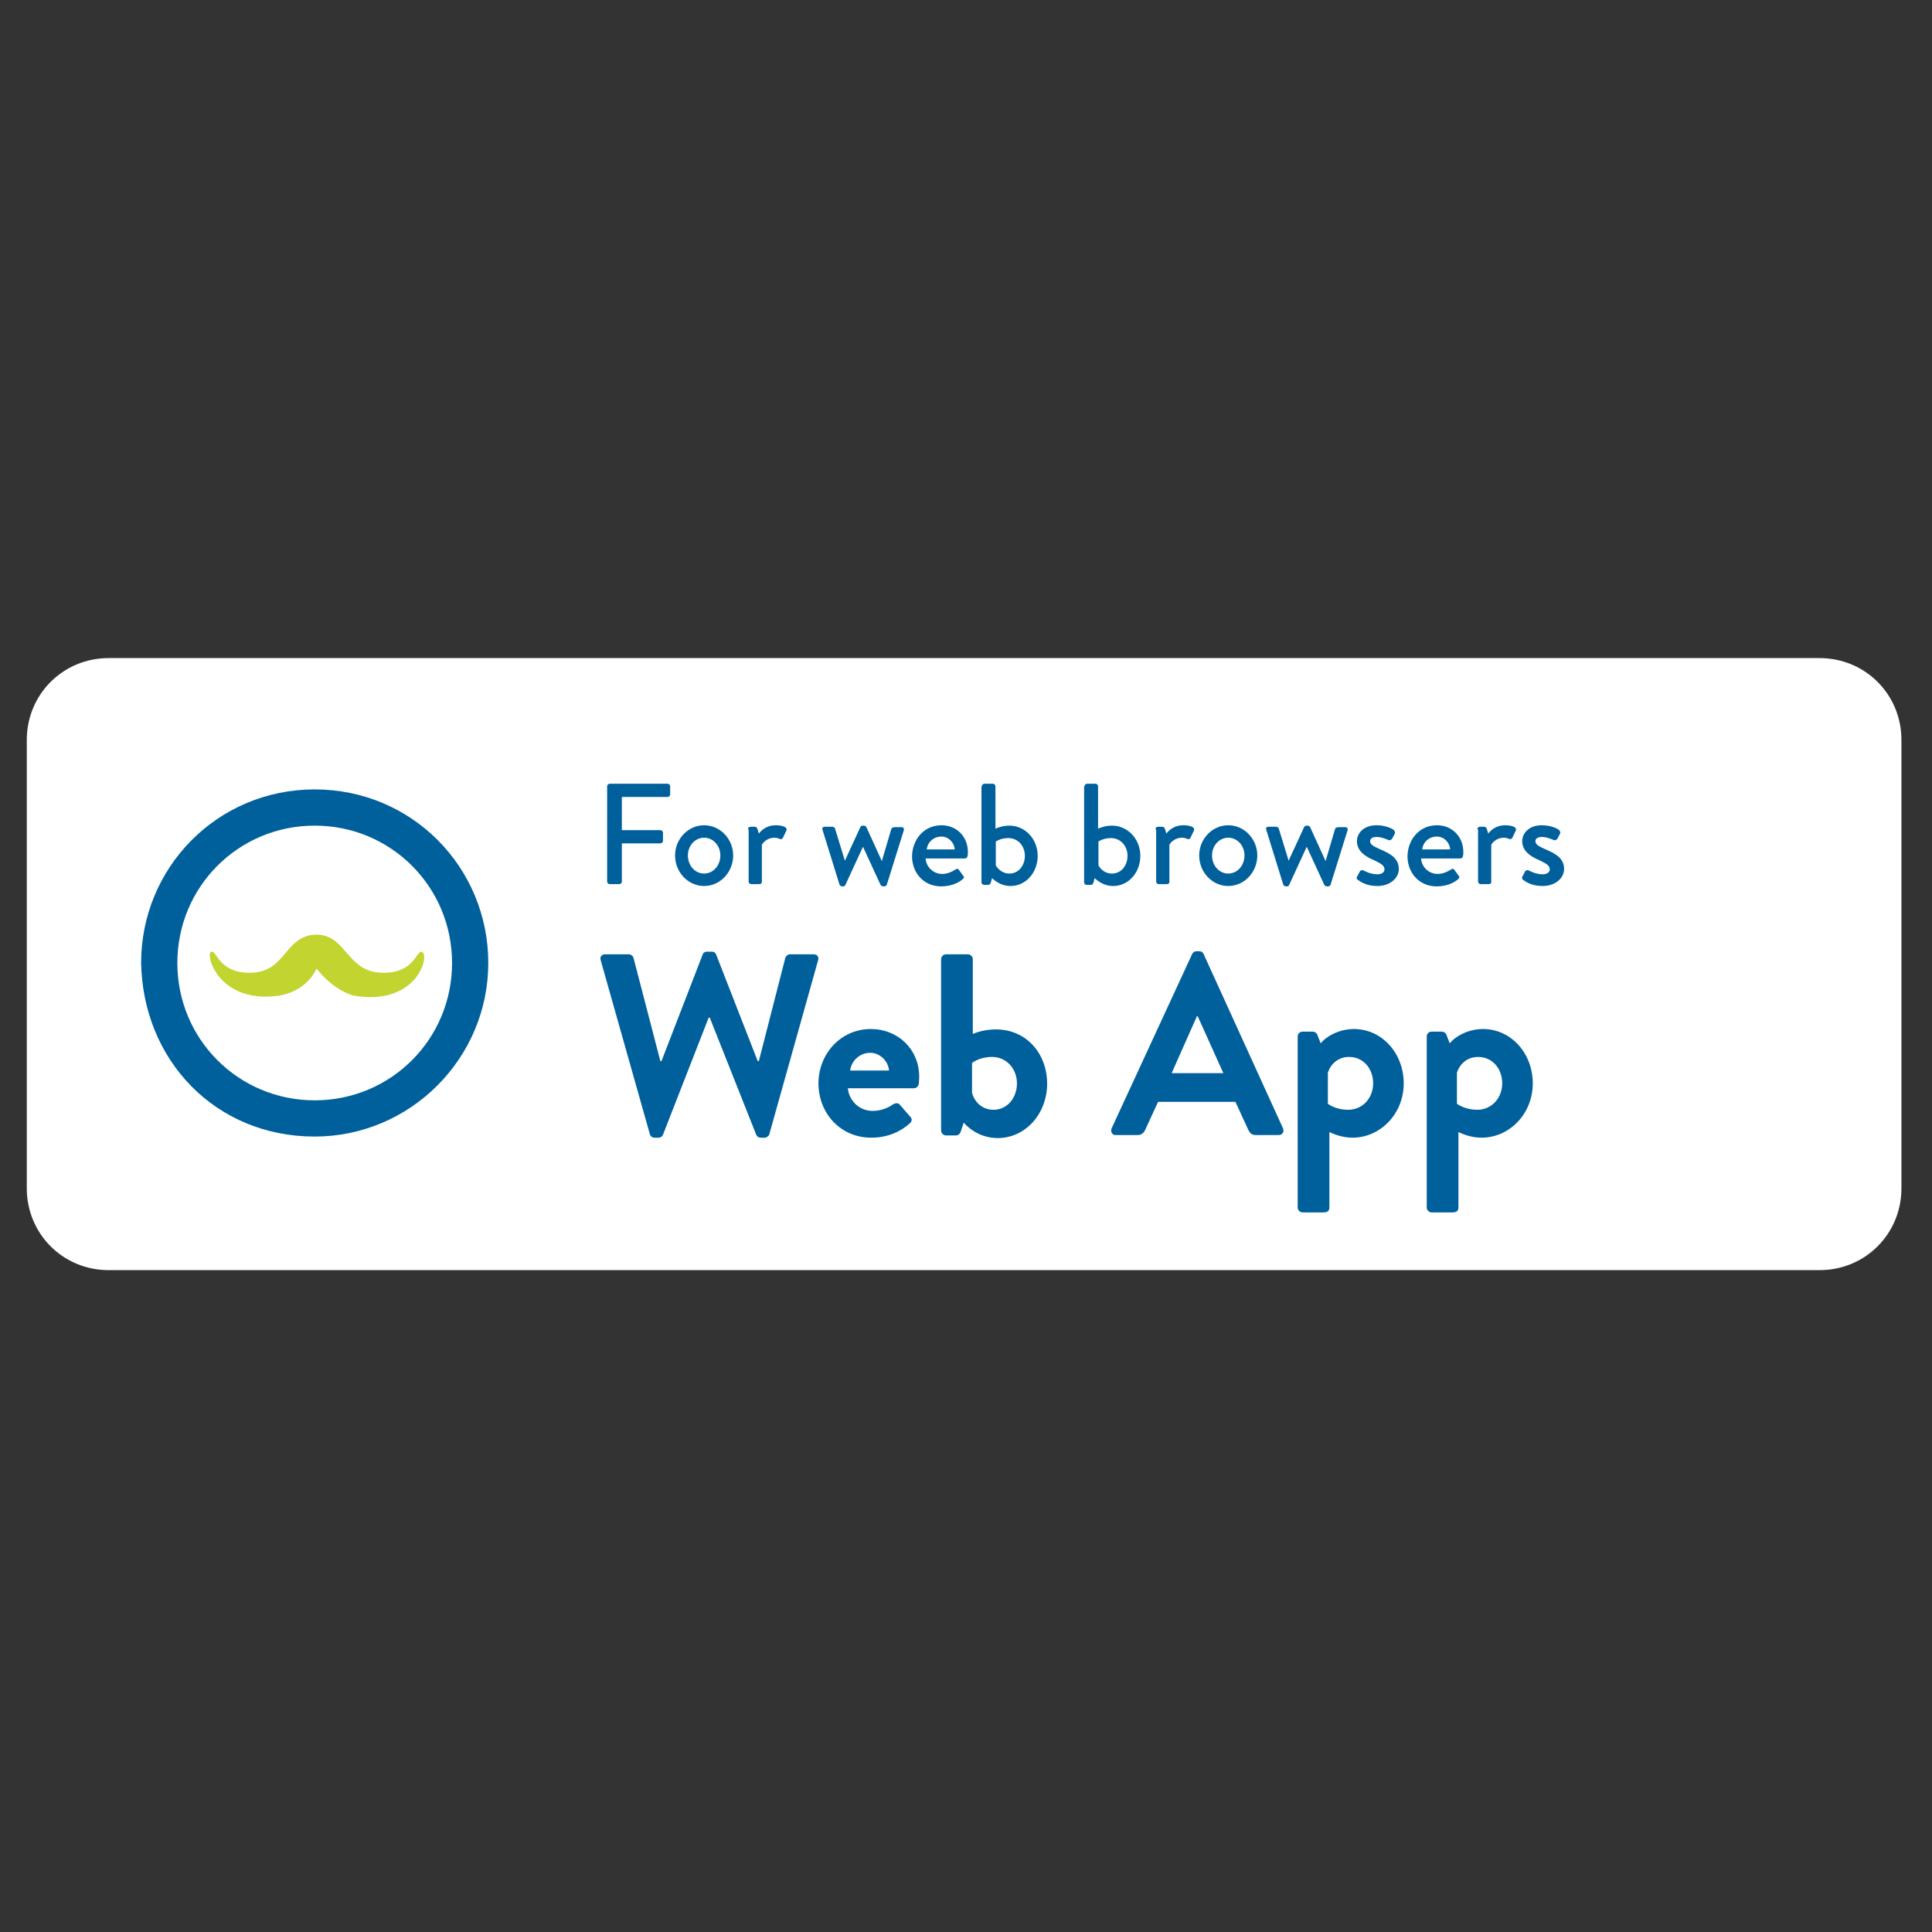 <?xml version="1.0" encoding="utf-8"?>
<!-- Generator: Adobe Illustrator 18.1.1, SVG Export Plug-In . SVG Version: 6.00 Build 0)  -->
<!DOCTYPE svg PUBLIC "-//W3C//DTD SVG 1.0//EN" "http://www.w3.org/TR/2001/REC-SVG-20010904/DTD/svg10.dtd">
<svg version="1.0" id="Layer_1" xmlns="http://www.w3.org/2000/svg" xmlns:xlink="http://www.w3.org/1999/xlink" x="0px" y="0px"
	 viewBox="0 0 512 512" enable-background="new 0 0 512 512" xml:space="preserve">
<rect x="0" y="0" width="512" height="512" fill="#333333" stroke="none"/>
<g>
	<g>
		<g>
			<path fill="#FFFFFF" d="M503.9,314.9c0,12.1-9.6,21.7-21.7,21.7H28.8c-12.1,0-21.7-9.6-21.7-21.7V196.1
				c0-12.1,9.6-21.7,21.7-21.7h453.4c12.1,0,21.7,9.6,21.7,21.7V314.9z"/>
		</g>
	</g>
	<g>
		<path fill="#C1D42F" d="M111.7,252.2c-1.5,0-2,5.6-10.1,5.6c-9.6,0-9.6-9.6-17.2-10.1h-0.5l0,0l0,0h-0.5
			c-8.1,0.5-7.6,10.1-17.2,10.1c-8.1,0-8.6-5.6-10.1-5.6c-2,0,1.5,14.2,18.2,11.6c5.1-1,8.1-4,9.6-7.1c2,2.5,5.1,5.6,9.6,7.1
			C110.7,266.9,114.2,252.7,111.7,252.2z"/>
		<path fill="#00609C" d="M83.4,301.2c25.3,0,46-20.7,46-46s-20.2-46-46-46s-46,20.7-46,46C37.9,281,57.1,301.2,83.4,301.2z
			 M83.4,291.6c-20.2,0-36.4-16.2-36.4-36.4s16.2-36.4,36.4-36.4s36.4,16.2,36.4,36.4S103.6,291.6,83.4,291.6z"/>
	</g>
	<g enable-background="new    ">
		<path fill="#00609C" d="M160.9,208.4c0-0.4,0.3-0.7,0.7-0.7h15.3c0.4,0,0.7,0.3,0.7,0.7v2.1c0,0.4-0.3,0.7-0.7,0.7h-12.1v8.8h10.2
			c0.4,0,0.7,0.3,0.7,0.7v2.1c0,0.4-0.3,0.7-0.7,0.7h-10.2v10.1c0,0.4-0.3,0.7-0.7,0.7h-2.5c-0.4,0-0.7-0.3-0.7-0.7V208.4z"/>
		<path fill="#00609C" d="M186.6,218.7c4.3,0,7.7,3.7,7.7,8c0,4.4-3.4,8.1-7.7,8.1c-4.3,0-7.7-3.7-7.7-8.1
			C178.9,222.4,182.3,218.7,186.6,218.7z M186.6,231.5c2.4,0,4.3-2.1,4.3-4.8c0-2.6-1.9-4.7-4.3-4.7c-2.4,0-4.3,2.1-4.3,4.7
			C182.3,229.4,184.2,231.5,186.6,231.5z"/>
		<path fill="#00609C" d="M198.2,219.8c0-0.4,0.3-0.7,0.7-0.7h1.1c0.3,0,0.6,0.2,0.7,0.5l0.4,1.3c0.3-0.4,1.7-2.2,4.5-2.2
			c1.5,0,3.2,0.4,2.8,1.4l-0.9,1.9c-0.2,0.4-0.6,0.5-0.9,0.3c-0.2-0.1-0.8-0.3-1.3-0.3c-2.2,0-3.3,1.6-3.4,1.9v9.7
			c0,0.7-0.4,0.7-1,0.7h-1.8c-0.4,0-0.7-0.3-0.7-0.7V219.8z"/>
		<path fill="#00609C" d="M218,220c-0.2-0.5,0-0.9,0.5-0.9h2.1c0.3,0,0.6,0.2,0.7,0.5l2.6,8.5h0l4.1-8.9c0.1-0.2,0.3-0.4,0.7-0.4
			h0.2c0.3,0,0.6,0.2,0.7,0.4l4.1,9h0l2.5-8.5c0.2-0.5,0.8-0.5,1.2-0.5h1.5c0.5,0,0.8,0.4,0.6,0.9l-4.5,14.4
			c-0.1,0.2-0.3,0.4-0.7,0.4h-0.2c-0.3,0-0.6-0.2-0.7-0.3l-4.7-10.2h0l-4.7,10.2c-0.1,0.2-0.3,0.3-0.6,0.3h-0.2
			c-0.3,0-0.6-0.2-0.7-0.4L218,220z"/>
		<path fill="#00609C" d="M249.5,218.7c4,0,7,3,7,7.1c0,0.3,0,0.8-0.1,1c0,0.4-0.3,0.7-0.7,0.7h-10.4c0.1,2.1,1.9,4.1,4.4,4.1
			c1.4,0,2.6-0.6,3.4-1.1c0.5-0.3,0.7-0.4,1,0l1.1,1.5c0.3,0.3,0.4,0.6-0.1,1c-1.1,1-3.1,1.9-5.7,1.9c-4.6,0-7.7-3.6-7.7-8
			C241.8,222.4,244.9,218.7,249.5,218.7z M253,225.1c-0.1-1.8-1.6-3.4-3.5-3.4c-2.1,0-3.7,1.5-3.9,3.4H253z"/>
		<path fill="#00609C" d="M260.2,208.4c0-0.4,0.3-0.7,0.7-0.7h2.2c0.4,0,0.7,0.3,0.7,0.7v11.2c0.3-0.1,1.7-0.8,3.7-0.8
			c4.2,0,7.5,3.6,7.5,8c0,4.4-3.1,8-7.2,8c-3,0-4.9-2.1-4.9-2.1l-0.3,1.1c-0.1,0.4-0.3,0.7-0.7,0.7h-1.1c-0.4,0-0.7-0.3-0.7-0.7
			V208.4z M267.5,231.5c2.5,0,4.1-2.2,4.1-4.7c0-2.6-1.8-4.7-4.4-4.7c-2,0-3.3,0.9-3.3,0.9v6.3C264,229.6,265.2,231.5,267.5,231.5z"
			/>
		<path fill="#00609C" d="M287.4,208.4c0-0.4,0.3-0.7,0.7-0.7h2.2c0.4,0,0.7,0.3,0.7,0.7v11.2c0.3-0.1,1.7-0.8,3.7-0.8
			c4.2,0,7.5,3.6,7.5,8c0,4.4-3.1,8-7.2,8c-3,0-4.9-2.1-4.9-2.1l-0.3,1.1c-0.1,0.4-0.3,0.7-0.7,0.7h-1.1c-0.4,0-0.7-0.3-0.7-0.7
			V208.4z M294.7,231.5c2.5,0,4.1-2.2,4.1-4.7c0-2.6-1.8-4.7-4.4-4.7c-2,0-3.3,0.9-3.3,0.9v6.3C291.2,229.6,292.3,231.5,294.7,231.5
			z"/>
		<path fill="#00609C" d="M306.2,219.8c0-0.4,0.3-0.7,0.7-0.7h1.1c0.3,0,0.6,0.2,0.7,0.5l0.4,1.3c0.3-0.4,1.7-2.2,4.5-2.2
			c1.5,0,3.2,0.4,2.8,1.4l-0.9,1.9c-0.2,0.4-0.6,0.5-0.9,0.3c-0.2-0.1-0.8-0.3-1.3-0.3c-2.2,0-3.3,1.6-3.4,1.9v9.7
			c0,0.7-0.4,0.7-1,0.7h-1.8c-0.4,0-0.7-0.3-0.7-0.7V219.8z"/>
		<path fill="#00609C" d="M325.5,218.7c4.3,0,7.7,3.7,7.7,8c0,4.4-3.4,8.1-7.7,8.1s-7.7-3.7-7.7-8.1
			C317.8,222.4,321.2,218.7,325.5,218.7z M325.5,231.5c2.4,0,4.3-2.1,4.3-4.8c0-2.6-1.9-4.7-4.3-4.7s-4.3,2.1-4.3,4.7
			C321.2,229.4,323.1,231.5,325.5,231.5z"/>
		<path fill="#00609C" d="M335.6,220c-0.2-0.5,0-0.9,0.5-0.9h2.1c0.3,0,0.6,0.2,0.7,0.5l2.6,8.5h0l4.1-8.9c0.1-0.2,0.3-0.4,0.7-0.4
			h0.2c0.3,0,0.6,0.2,0.7,0.4l4.1,9h0l2.5-8.5c0.2-0.5,0.8-0.5,1.2-0.5h1.5c0.5,0,0.8,0.4,0.6,0.9l-4.5,14.4
			c-0.1,0.2-0.3,0.4-0.7,0.4h-0.2c-0.3,0-0.6-0.2-0.7-0.3l-4.7-10.2h0l-4.7,10.2c-0.1,0.2-0.3,0.3-0.6,0.3h-0.2
			c-0.3,0-0.6-0.2-0.7-0.4L335.6,220z"/>
		<path fill="#00609C" d="M359.6,232.4l0.8-1.5c0.2-0.3,0.6-0.4,1-0.2c0,0,1.7,1,3.6,1c1.1,0,1.9-0.5,1.9-1.3c0-1-0.8-1.5-2.9-2.5
			c-2.4-1-4.4-2.5-4.4-5c0-1.9,1.6-4.2,5.2-4.2c2.1,0,3.8,0.7,4.5,1.2c0.3,0.2,0.5,0.7,0.3,1.1l-0.7,1.3c-0.2,0.3-0.7,0.5-1,0.3
			c0,0-1.7-0.8-3.1-0.8c-1.3,0-1.7,0.6-1.7,1.1c0,1,1,1.4,2.5,2.1c2.8,1.2,5.1,2.4,5.1,5.3c0,2.4-2.3,4.5-5.7,4.5
			c-2.6,0-4.2-0.9-5.1-1.6C359.6,233.1,359.4,232.7,359.6,232.4z"/>
		<path fill="#00609C" d="M380.8,218.7c4,0,7,3,7,7.1c0,0.3,0,0.8-0.1,1c0,0.4-0.3,0.7-0.7,0.7h-10.4c0.1,2.1,1.9,4.1,4.4,4.1
			c1.4,0,2.6-0.6,3.4-1.1c0.5-0.3,0.7-0.4,1,0l1.1,1.5c0.3,0.3,0.4,0.6-0.1,1c-1.1,1-3.1,1.9-5.7,1.9c-4.6,0-7.7-3.6-7.7-8
			C373.1,222.4,376.2,218.7,380.8,218.7z M384.3,225.1c-0.1-1.8-1.6-3.4-3.5-3.4c-2.1,0-3.7,1.5-3.9,3.4H384.3z"/>
		<path fill="#00609C" d="M391.5,219.8c0-0.4,0.3-0.7,0.7-0.7h1.1c0.3,0,0.6,0.2,0.7,0.5l0.4,1.3c0.3-0.4,1.7-2.2,4.5-2.2
			c1.5,0,3.2,0.4,2.8,1.4l-0.9,1.9c-0.2,0.4-0.6,0.5-0.9,0.3c-0.2-0.1-0.8-0.3-1.3-0.3c-2.2,0-3.3,1.6-3.4,1.9v9.7
			c0,0.7-0.4,0.7-1,0.7h-1.8c-0.4,0-0.7-0.3-0.7-0.7V219.8z"/>
		<path fill="#00609C" d="M403.4,232.4l0.8-1.5c0.2-0.3,0.6-0.4,1-0.2c0,0,1.7,1,3.6,1c1.1,0,1.9-0.5,1.9-1.3c0-1-0.8-1.5-2.9-2.5
			c-2.4-1-4.4-2.5-4.4-5c0-1.9,1.6-4.2,5.2-4.2c2.1,0,3.8,0.7,4.5,1.2c0.3,0.2,0.5,0.7,0.3,1.1l-0.7,1.3c-0.2,0.3-0.7,0.5-1,0.3
			c0,0-1.7-0.8-3.1-0.8c-1.3,0-1.7,0.6-1.7,1.1c0,1,1,1.4,2.5,2.1c2.8,1.2,5.1,2.4,5.1,5.3c0,2.4-2.3,4.5-5.7,4.5
			c-2.6,0-4.2-0.9-5.1-1.6C403.4,233.1,403.3,232.7,403.4,232.4z"/>
	</g>
	<g enable-background="new    ">
		<path fill="#00609C" d="M159.2,254.5c-0.3-1,0.3-1.6,1.2-1.6h6.3c0.5,0,1.1,0.5,1.2,1l7.1,27.3h0.3l10.9-28.2
			c0.1-0.4,0.5-0.8,1.2-0.8h1.2c0.7,0,1,0.3,1.2,0.8l11,28.2h0.3l7-27.3c0.1-0.5,0.7-1,1.2-1h6.3c1,0,1.5,0.7,1.2,1.6l-12.9,46
			c-0.1,0.5-0.7,1-1.2,1h-1.1c-0.6,0-1-0.3-1.2-0.8l-12.3-31h-0.3l-12.1,31c-0.2,0.4-0.5,0.8-1.2,0.8h-1.1c-0.5,0-1.1-0.4-1.2-1
			L159.2,254.5z"/>
		<path fill="#00609C" d="M230.8,272.7c7.1,0,12.8,5.3,12.8,12.7c0,0.5-0.1,1.4-0.1,1.8c-0.1,0.7-0.7,1.2-1.3,1.2h-17.5
			c0.2,2.8,2.6,6,6.6,6c2.1,0,4.1-0.8,5.3-1.7c0.7-0.4,1.3-0.5,1.8,0l2.8,3.2c0.5,0.5,0.6,1.2-0.1,1.8c-2.3,2.1-5.8,3.8-10.2,3.8
			c-8.2,0-14-6.5-14-14.4C216.9,279.4,222.7,272.7,230.8,272.7z M235.6,283.7c-0.2-2.5-2.4-4.7-5-4.7c-2.7,0-5,2.1-5.3,4.7H235.6z"
			/>
		<path fill="#00609C" d="M249.4,254.2c0-0.7,0.6-1.3,1.3-1.3h5.8c0.7,0,1.3,0.6,1.3,1.3V274c1.2-0.5,3.4-1.2,6.1-1.2
			c8.1,0,13.6,6.4,13.6,14.4c0,7.9-5.7,14.4-13.1,14.4c-5.8,0-9-4.1-9-4.1l-0.7,2.1c-0.2,0.8-0.7,1.3-1.3,1.3h-2.7
			c-0.7,0-1.3-0.6-1.3-1.3V254.2z M263.3,294.1c3.6,0,6.2-3.1,6.2-7s-2.8-7-6.6-7c-3.4,0-5.3,1.6-5.3,1.6v7.9
			C258,291.3,259.7,294.1,263.3,294.1z"/>
		<path fill="#00609C" d="M294.6,299l21.3-46.1c0.2-0.4,0.5-0.8,1.2-0.8h0.7c0.7,0,1,0.3,1.2,0.8L340,299c0.4,0.9-0.1,1.8-1.2,1.8
			h-6c-1,0-1.5-0.4-2-1.4l-3.4-7.4h-20.5l-3.4,7.4c-0.3,0.7-0.9,1.4-2,1.4h-6C294.8,300.8,294.2,299.9,294.6,299z M324.2,284.4
			l-6.8-15.1h-0.2l-6.7,15.1H324.2z"/>
		<path fill="#00609C" d="M352.3,320c0,0.8-0.4,1.3-1.6,1.3h-5.5c-0.7,0-1.3-0.6-1.3-1.3v-45.3c0-0.8,0.6-1.3,1.3-1.3h2.7
			c0.5,0,1,0.3,1.2,0.8l0.9,2.3c1-1.4,4.4-3.8,8.8-3.8c7.5,0,13.2,6.5,13.2,14.4c0,8.1-6.2,14.4-13.6,14.4c-2.7,0-5.1-1-6.1-1.5V320
			z M357.3,294.1c3.8,0,6.6-3.1,6.6-7s-2.6-7-6.4-7c-3.5,0-5.2,2.7-5.6,4.2v8.2C351.9,292.5,353.8,294.1,357.3,294.1z"/>
		<path fill="#00609C" d="M386.5,320c0,0.8-0.4,1.3-1.6,1.3h-5.5c-0.7,0-1.3-0.6-1.3-1.3v-45.3c0-0.8,0.6-1.3,1.3-1.3h2.7
			c0.5,0,1,0.3,1.2,0.8l0.9,2.3c1-1.4,4.4-3.8,8.8-3.8c7.5,0,13.2,6.5,13.2,14.4c0,8.1-6.2,14.4-13.6,14.4c-2.7,0-5.1-1-6.1-1.5V320
			z M391.5,294.1c3.8,0,6.6-3.1,6.6-7s-2.6-7-6.4-7c-3.5,0-5.2,2.7-5.6,4.2v8.2C386.1,292.5,388.1,294.1,391.5,294.1z"/>
	</g>
</g>
</svg>
